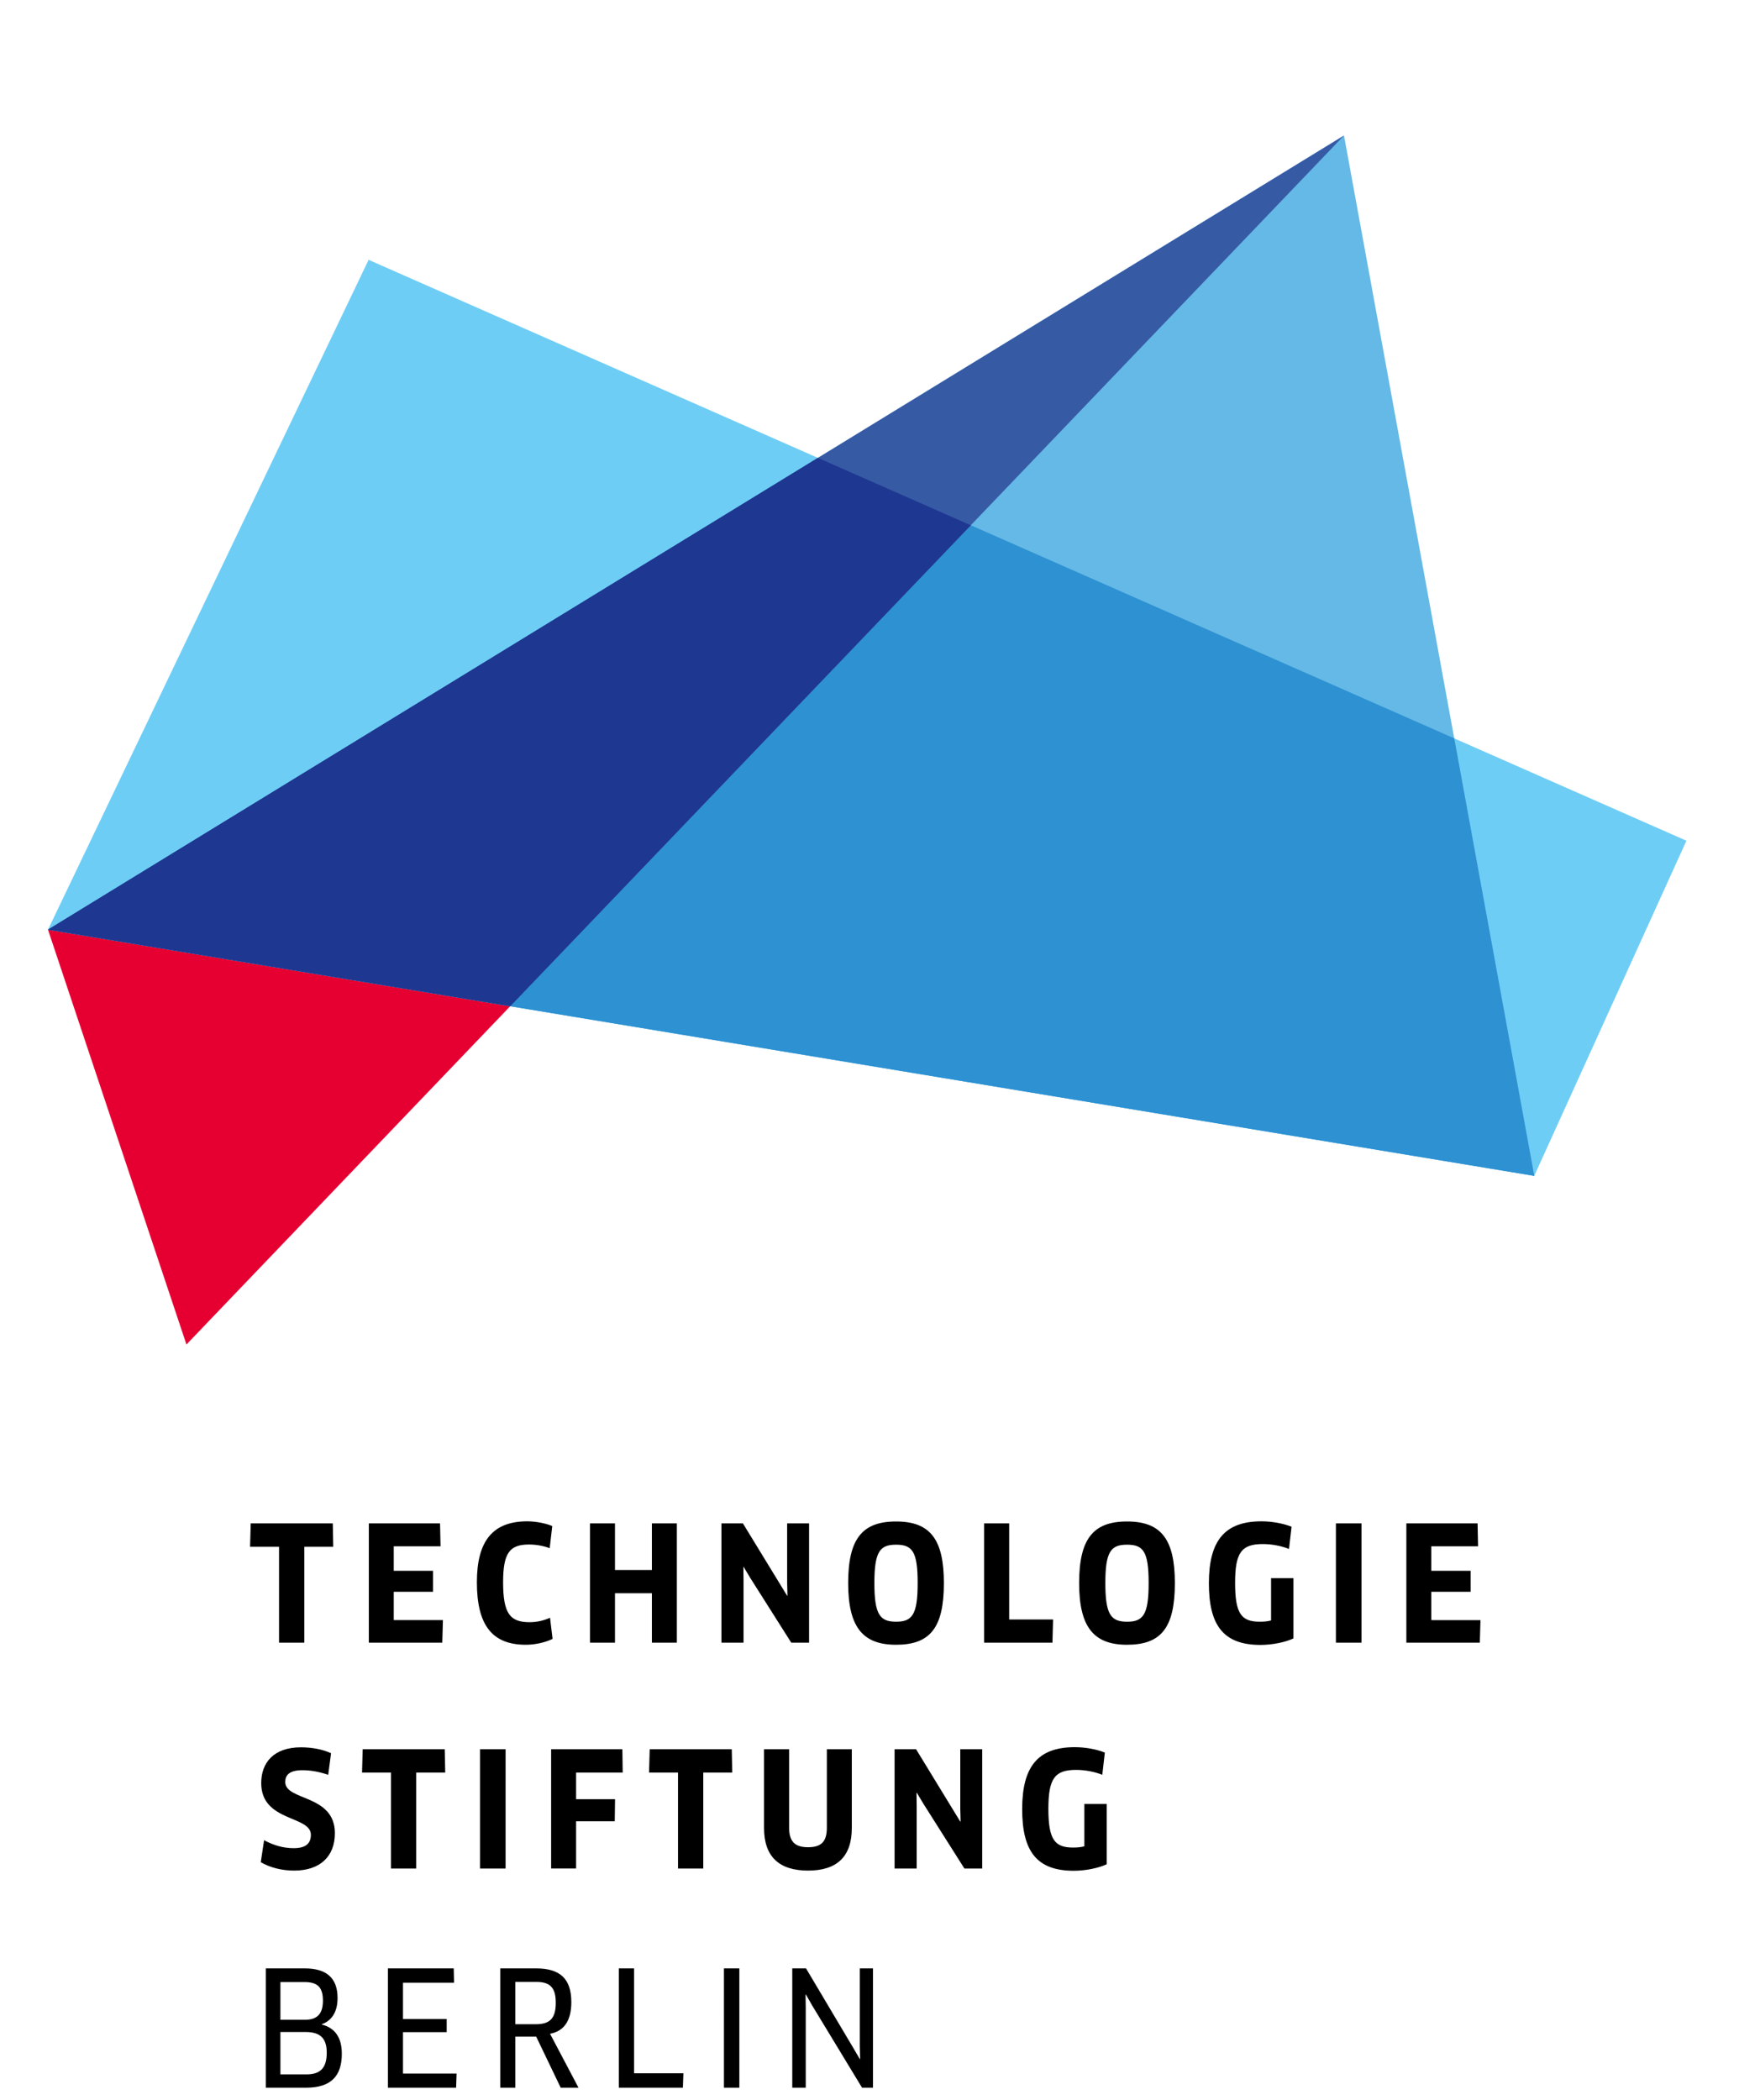 <?xml version="1.0" encoding="utf-8"?>
<!-- Generator: Adobe Illustrator 15.0.0, SVG Export Plug-In . SVG Version: 6.00 Build 0)  -->
<!DOCTYPE svg PUBLIC "-//W3C//DTD SVG 1.1//EN" "http://www.w3.org/Graphics/SVG/1.1/DTD/svg11.dtd">
<svg version="1.1" id="Ebene_1" xmlns="http://www.w3.org/2000/svg" xmlns:xlink="http://www.w3.org/1999/xlink" x="0px" y="0px"
	 width="441px" height="526px" viewBox="0 0 441 526" enable-background="new 0 0 441 526" xml:space="preserve">
<g id="BoundingBox">
	<rect x="1" y="134.956" fill="none" width="373.038" height="391.044"/>
</g>
<g id="Schriftzug">
	<path d="M158.883,493.061v26.268h12.354l-0.128,3.616h-16.049V493.06L158.883,493.061L158.883,493.061z M97.192,493.061v29.885
		h17.092l0.122-3.537h-13.428v-10.372h10.948v-3.301h-10.948v-9.089h12.789l-0.08-3.585L97.192,493.061L97.192,493.061z
		 M139.258,501.661c0-3.904-1.52-5.217-4.907-5.217h-5.227v10.604h5.071C137.701,507.048,139.258,505.694,139.258,501.661z
		 M137.824,509.435l7.131,13.51h-4.461l-6.143-12.794h-5.227v12.794h-3.776V493.06h8.969c6.015,0,8.841,2.59,8.841,8.451
		C143.159,506.209,141.284,508.799,137.824,509.435z M76.769,519.606c3.27,0,5.102-1.357,5.102-5.426
		c0-3.665-1.676-5.182-5.267-5.182h-6.342v10.607H76.769z M70.262,505.931h6.143c3.109,0,4.509-1.51,4.509-4.788
		c0-3.461-1.433-4.661-4.661-4.661h-5.99L70.262,505.931L70.262,505.931z M80.633,507.127c3.146,0.796,5.018,3.067,5.018,7.33
		c0,5.385-2.546,8.487-8.928,8.487H66.601v-29.883h9.767c5.462,0,8.214,2.424,8.214,7.414c0,3.66-1.596,5.732-3.947,6.566
		L80.633,507.127L80.633,507.127z M181.397,522.944h3.858V493.06h-1.929h-1.929V522.944z M215.446,493.061v19.484l0.078,3.188
		l-0.078,0.045l-1.636-2.791l-11.843-19.926h-3.452v29.885h3.378v-20.083l-0.046-3.225l0.089-0.041l1.591,2.792l12.475,20.556h2.742
		v-29.885H215.446z M271.708,462.472c-0.84,0.24-1.791,0.317-2.833,0.317c-4.585,0-6.184-1.951-6.184-9.724
		c0-7.657,1.638-9.729,6.986-9.729c2.23,0,4.653,0.478,6.524,1.23l0.637-5.565c-2.065-0.842-4.931-1.354-7.526-1.354
		c-9.203,0-13.187,4.815-13.187,15.499c0,10.438,3.533,15.457,12.911,15.457c3.032,0,6.248-0.682,8.281-1.631v-15.103h-5.61V462.472
		z M126.686,438.157h-3.207h-3.208v29.887h6.414L126.686,438.157L126.686,438.157z M97.966,468.045h6.329v-24.033h7.262
		l-0.121-5.854H90.874l-0.158,5.854h7.25L97.966,468.045L97.966,468.045z M73.585,462.947c-2.67,0-5.101-0.761-7.413-1.992
		l-0.834,5.499c2.311,1.355,5.262,2.107,8.367,2.107c6.458,0,10.204-3.505,10.204-9.359c0-9.805-12.434-8.053-12.434-12.834
		c0-1.68,0.954-2.952,4.342-2.952c2.04,0,4.187,0.397,6.42,1.15l0.716-5.406c-2.07-0.962-4.818-1.48-7.533-1.48
		c-6.902,0-9.968,3.907-9.968,8.962c0,9.774,12.442,8.058,12.442,12.96C77.896,461.791,76.578,462.947,73.585,462.947z
		 M240.613,453.064l0.085,3.184l-0.085,0.042l-11.08-18.133h-5.378v29.887h5.536v-15.7l-0.043-3.233l0.085-0.033l1.674,2.788
		l10.243,16.178h4.459v-29.886h-5.493v14.907H240.613z M154.112,450.676h-9.76v-6.664h11.677l-0.085-5.854h-17.848v29.883h6.256
		v-11.831h9.681L154.112,450.676z M213.435,457.891v-19.733h-6.252v19.646c0,3.472-1.357,4.904-4.708,4.904
		c-3.351,0-4.746-1.476-4.746-4.904v-19.646h-6.286v19.733c0,7.168,3.777,10.671,11.033,10.671
		C209.728,468.561,213.435,465.059,213.435,457.891z M183.355,438.157h-20.561l-0.161,5.854h7.255v24.033h6.33v-24.033h7.26
		L183.355,438.157z M202.728,411.473v-29.88h-5.496v14.899l0.077,3.186l-0.077,0.04l-11.08-18.125h-5.378v29.88h5.533v-15.695
		l-0.04-3.229l0.08-0.041l1.672,2.788l10.25,16.177L202.728,411.473L202.728,411.473z M69.919,411.473h6.33v-24.027h7.252
		l-0.115-5.853H62.819l-0.16,5.853h7.26V411.473z M358.641,405.82v-7.096h9.849v-5.254h-9.849v-6.146h11.714l-0.119-5.731h-17.848
		v29.88h18.409l0.16-5.652L358.641,405.82L358.641,405.82z M263.867,405.661h-11v-24.075h-6.287v29.886h17.131L263.867,405.661z
		 M154.095,399.083h9.247v12.391h6.256v-29.88h-6.256v11.676h-9.247v-11.676h-6.253v29.88h6.253V399.083z M110.982,405.82H98.663
		v-7.096h9.848v-5.254h-9.848v-6.146h11.722l-0.125-5.731H92.417v29.88h18.403L110.982,405.82z M229.938,396.537
		c0-7.938-1.354-9.611-5.424-9.611c-4.025,0-5.421,1.714-5.421,9.611c0,7.926,1.396,9.683,5.461,9.683
		C228.585,406.22,229.938,404.426,229.938,396.537z M224.515,411.994c-8.329,0-11.992-4.421-11.992-15.457
		c0-11.042,3.506-15.425,11.992-15.425c8.49,0,11.993,4.382,11.993,15.425C236.508,407.815,233.003,411.994,224.515,411.994z
		 M334.733,411.473h6.412v-29.88h-3.206h-3.204v29.88H334.733z M131.759,411.994c2.354,0,4.941-0.597,6.696-1.472l-0.634-5.302
		c-1.477,0.681-3.19,1.119-5.139,1.119c-4.907,0-6.62-2.19-6.62-10.008c0-7.331,1.628-9.449,6.496-9.449
		c1.958,0,3.823,0.404,5.178,0.918l0.644-5.538c-1.518-0.67-4.15-1.191-6.255-1.191c-8.73,0-12.634,5.012-12.634,15.26
		C119.489,407.219,123.43,411.994,131.759,411.994z M287.814,396.533c0-7.934-1.358-9.607-5.42-9.607
		c-4.031,0-5.429,1.714-5.429,9.607c0,7.93,1.397,9.691,5.464,9.691C286.456,406.225,287.814,404.426,287.814,396.533z
		 M294.384,396.533c0,11.282-3.504,15.461-11.989,15.461c-8.328,0-11.999-4.418-11.999-15.461c0-11.038,3.512-15.421,11.999-15.421
		C290.881,381.112,294.384,385.494,294.384,396.533z M318.489,405.901c-0.837,0.243-1.795,0.318-2.831,0.318
		c-4.586,0-6.182-1.95-6.182-9.722c0-7.662,1.636-9.729,6.977-9.729c2.238,0,4.661,0.476,6.532,1.23l0.637-5.567
		c-2.067-0.838-4.931-1.359-7.524-1.359c-9.206,0-13.19,4.817-13.19,15.504c0,10.441,3.547,15.458,12.911,15.458
		c3.032,0,6.257-0.672,8.28-1.634v-15.104h-5.609V405.901z"/>
</g>
<g id="Bildmarke_A1">
	<g>
		<polygon fill="#E60032" points="46.717,336.782 12.025,232.872 13.66,231.87 128.743,251.104 127.838,252.05 		"/>
		<polygon fill="#6ECDF5" points="92.362,65.084 422.563,210.591 384.433,294.539 12.025,232.872 		"/>
		<polygon fill="#64B9E6" points="12.025,232.872 336.762,33.945 384.433,294.539 		"/>
		<polygon fill="#2D91D2" points="12.025,232.872 204.945,114.694 364.388,184.956 384.433,294.539 		"/>
		<polygon fill="#375AA5" points="12.025,232.872 336.762,33.945 127.838,252.05 		"/>
		<polygon fill="#1E3791" points="12.025,232.872 204.944,114.694 243.243,131.573 127.838,252.05 		"/>
	</g>
</g>
</svg>

